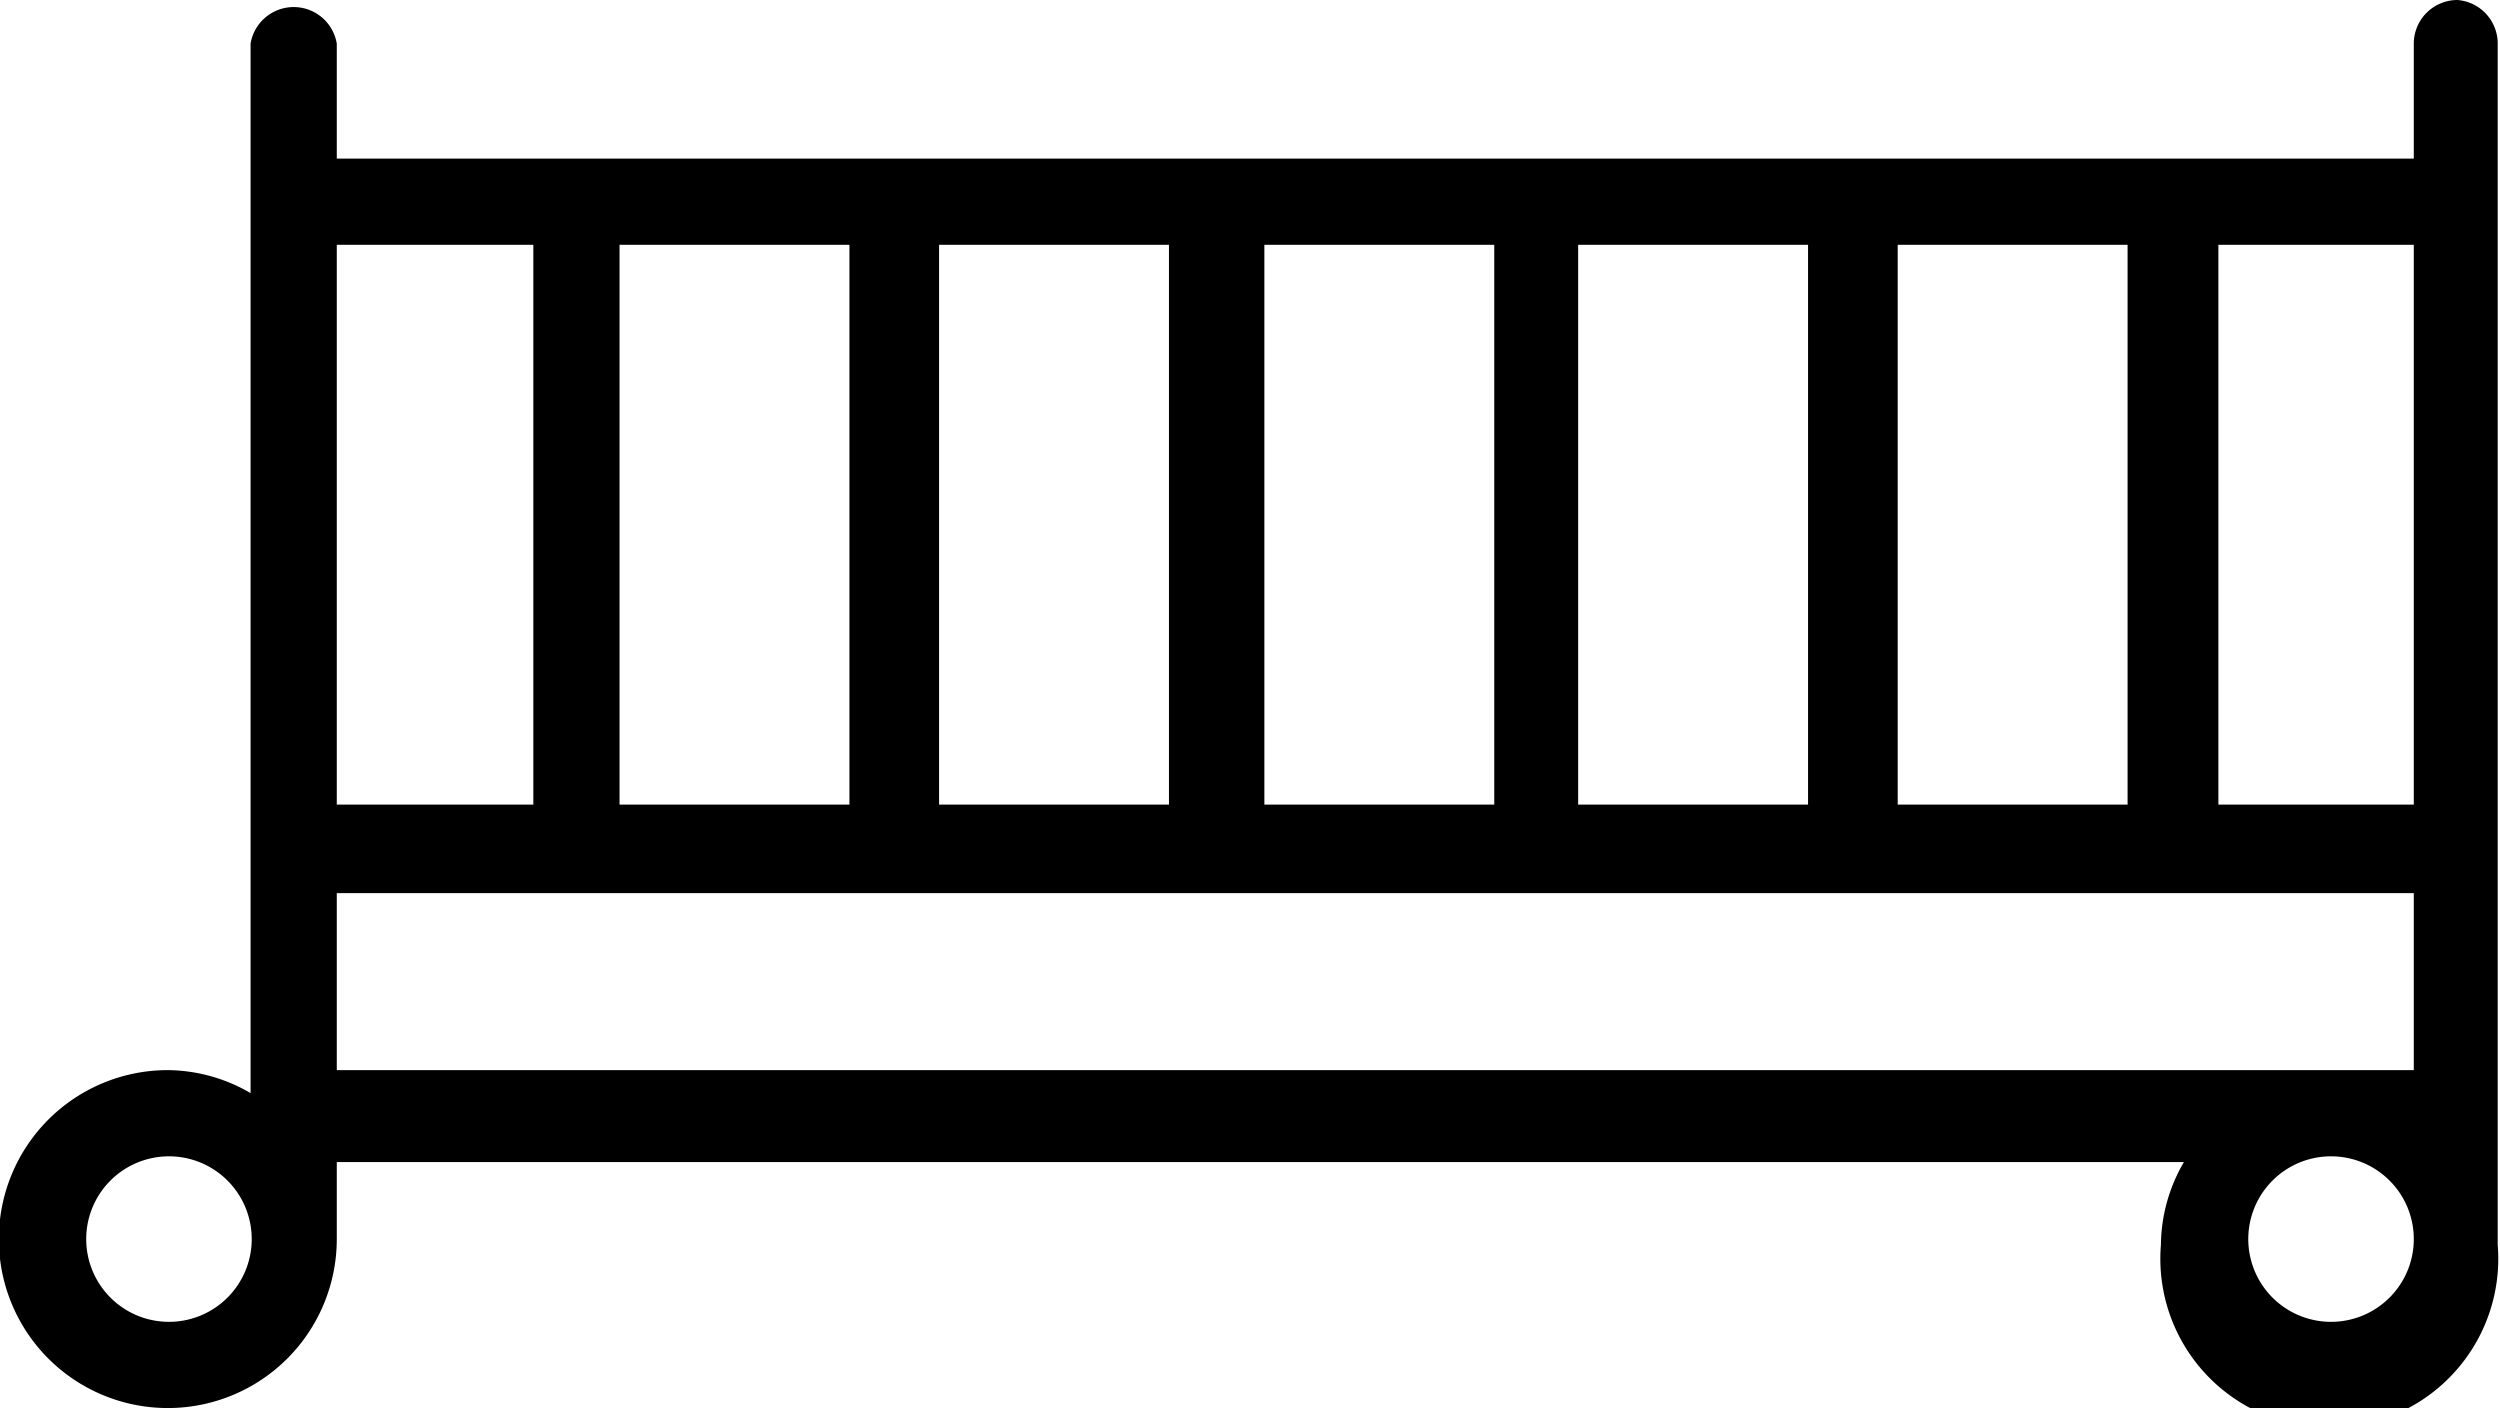 <svg xmlns="http://www.w3.org/2000/svg" class="icon" viewBox="0 0 21.75 12.25"><title>babycrib</title><g id="Layer_2" data-name="Layer 2"><g id="Layer_1-2" data-name="Layer 1"><path class="cls-1" d="M21.38,0A.38.38,0,0,0,21,.38v1H2.93v-1a.38.38,0,0,0-.75,0V9.51a1.45,1.45,0,0,0-.72-.2,1.47,1.47,0,1,0,1.47,1.47s0,0,0-.07a.35.35,0,0,0,0,0v-.6H19a1.45,1.45,0,0,0-.2.72,1.47,1.47,0,1,0,2.93,0s0,0,0-.07a.35.35,0,0,0,0,0V.38A.38.38,0,0,0,21.38,0ZM21,7H19.3V2.13H21ZM16.51,7V2.13h2V7ZM13.73,7V2.13h2V7ZM11,7V2.13h2V7ZM8.17,7V2.13h2V7ZM5.39,7V2.13h2V7ZM4.64,2.13V7H2.93V2.13ZM1.47,11.5a.72.72,0,1,1,.72-.72A.72.72,0,0,1,1.47,11.5ZM2.93,7.77H21V9.31H2.93ZM20.28,11.5a.72.72,0,1,1,.72-.72A.72.72,0,0,1,20.28,11.5Z"/></g></g></svg>